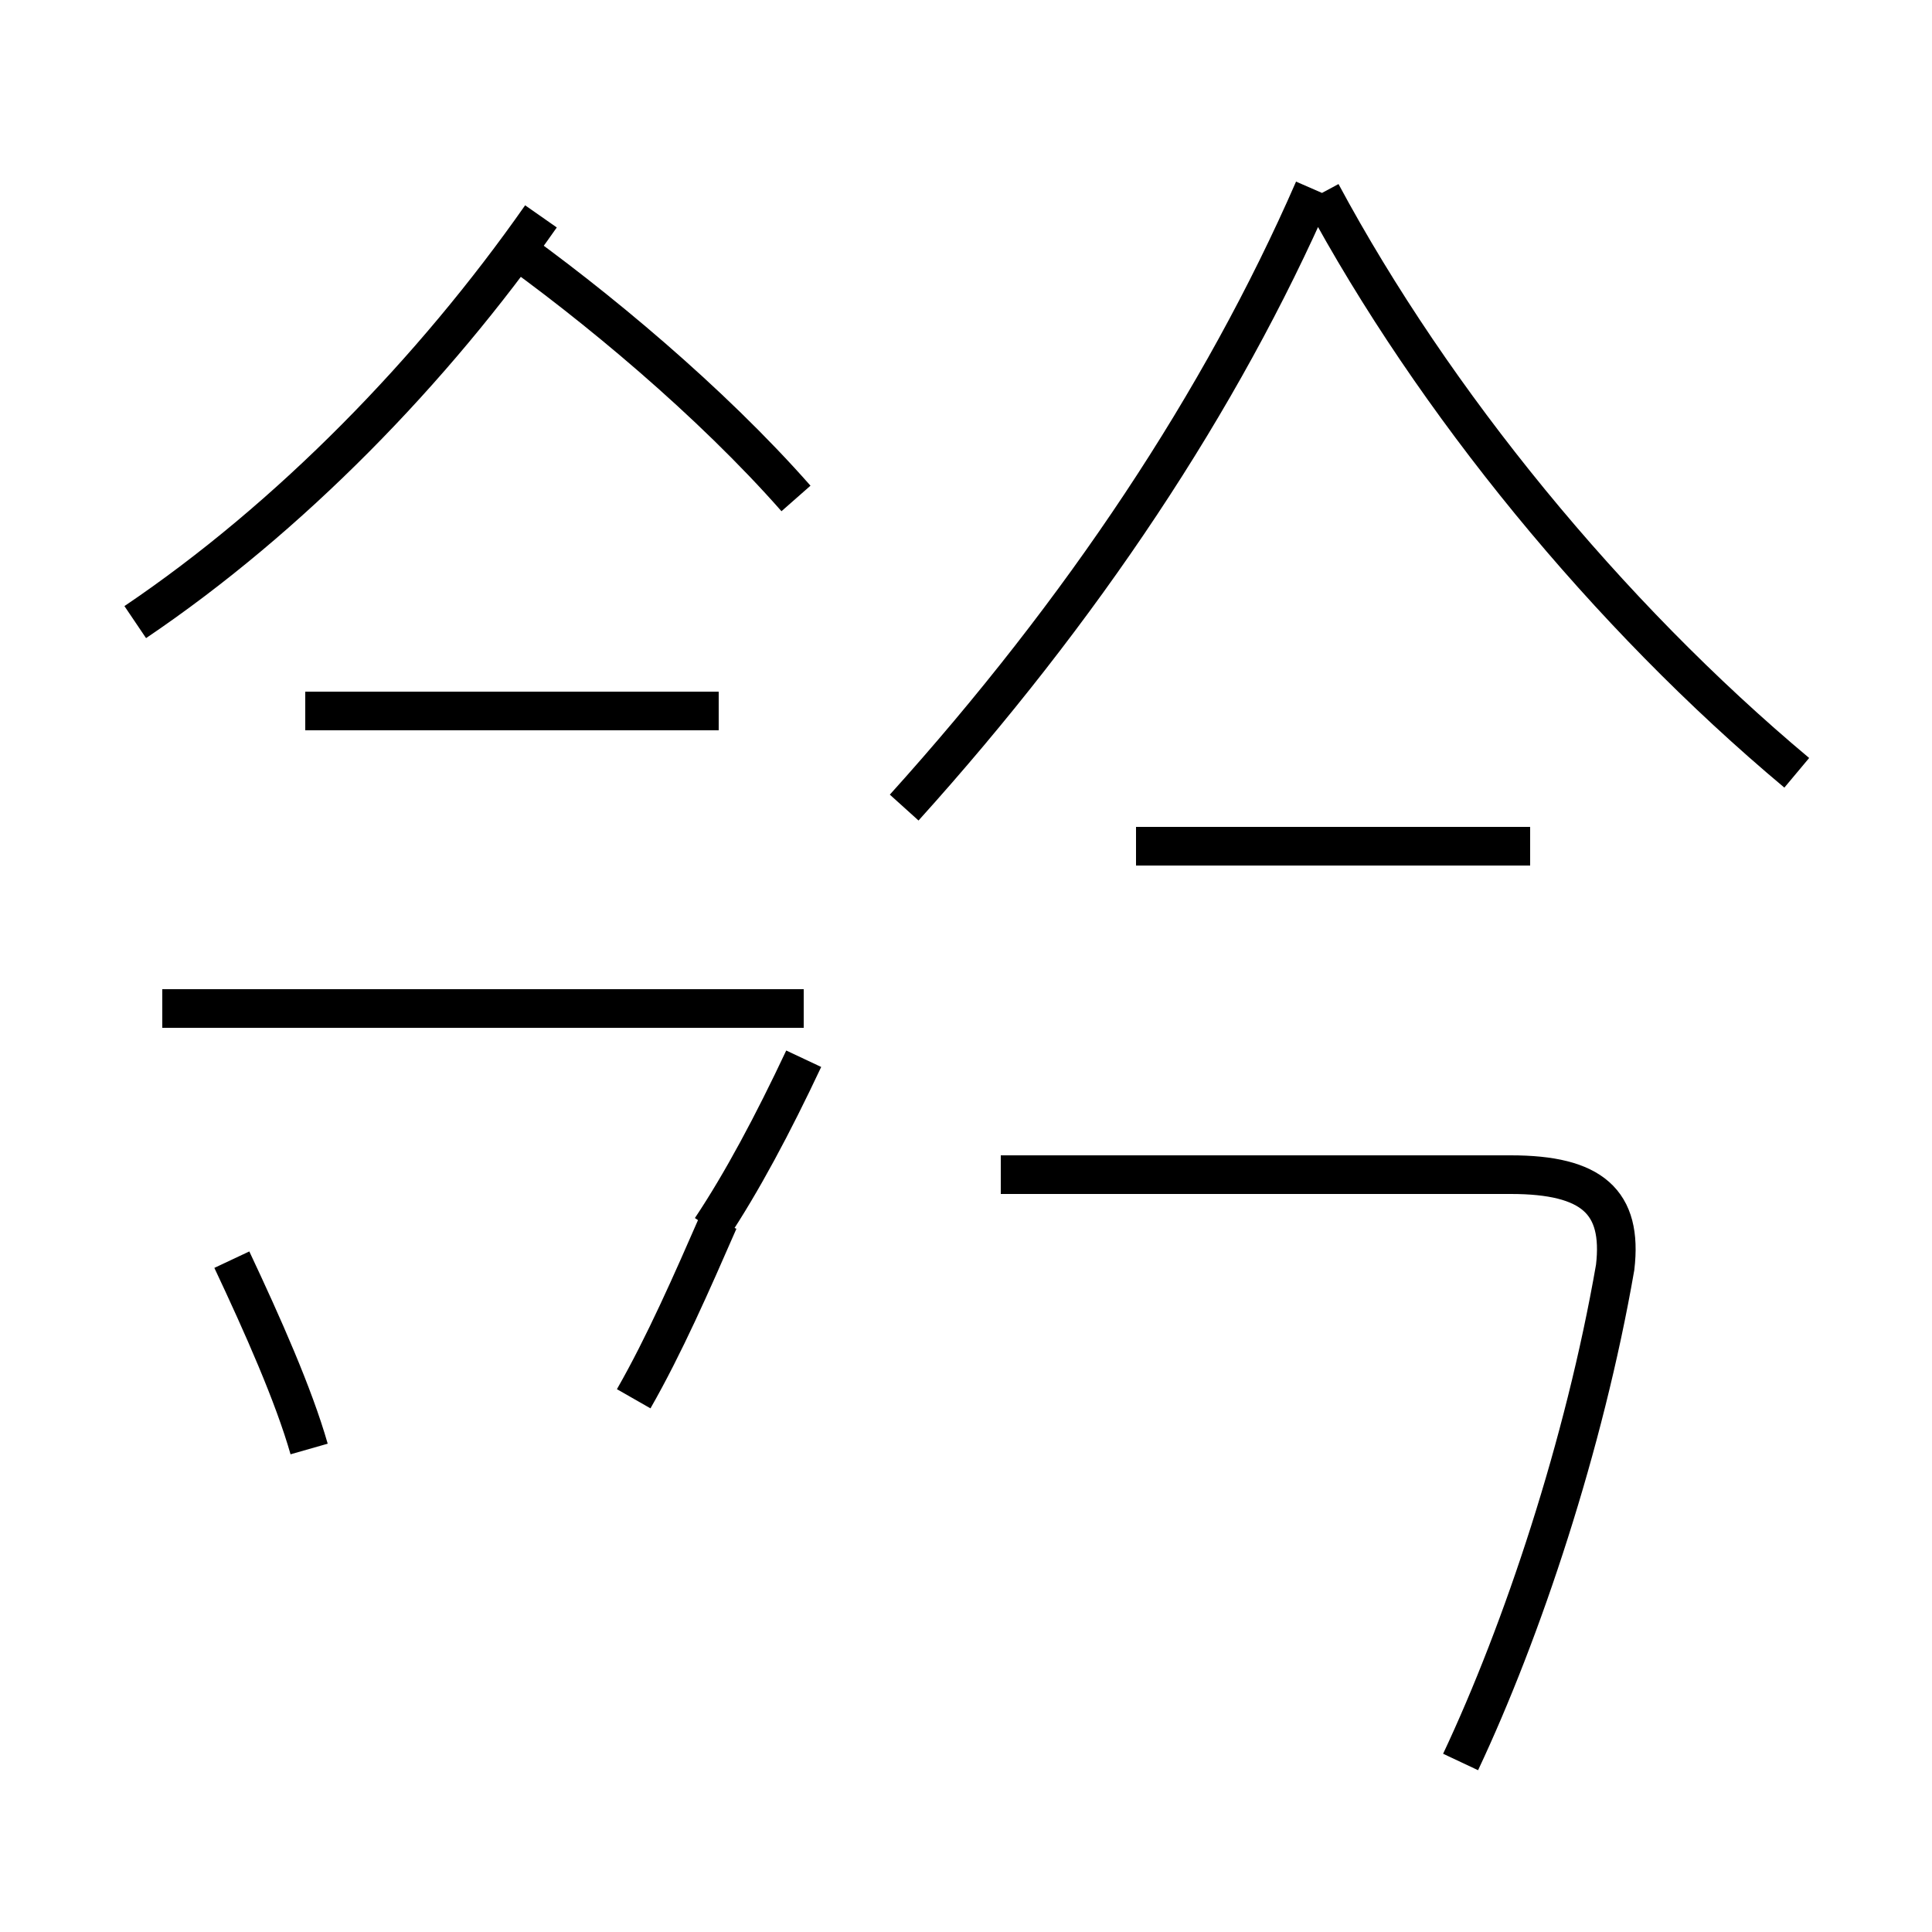 <?xml version='1.0' encoding='utf8'?>
<svg viewBox="0.0 -44.0 50.0 50.0" version="1.1" xmlns="http://www.w3.org/2000/svg">
<rect x="0.0" y="-44.0" width="50.0" height="50.0" fill="#808080" stroke="none"/>
<rect x="-1000" y="-1000" width="2000" height="2000" stroke="white" fill="white"/>
<g style="fill:none; stroke:#000000;  stroke-width:1">
<path d="M 8.0 6.5 C 7.6 7.9 6.8 9.7 6.0 11.4 M 20.6 31.1 C 18.4 33.6 15.4 36.1 13.0 37.8 M 3.5 27.9 C 7.5 30.6 11.2 34.4 14.0 38.4 M 18.6 25.6 L 7.9 25.6 M 20.8 17.9 L 4.2 17.9 M 18.4 12.2 C 19.2 13.4 20.0 14.9 20.8 16.6 M 18.6 12.4 C 17.9 10.8 17.2 9.2 16.4 7.8 M 39.6 22.1 L 29.4 22.1 M 34.0 39.1 C 31.6 33.6 28.0 28.2 23.4 23.1 M 37.8 -1.6 C 39.4 1.8 41.0 6.6 41.8 11.2 C 42.0 12.9 41.2 13.6 39.1 13.6 L 25.9 13.6 M 46.5 24.0 C 41.6 28.1 37.1 33.6 34.2 39.0" transform="scale(1, -1)" />
</g>
</svg>